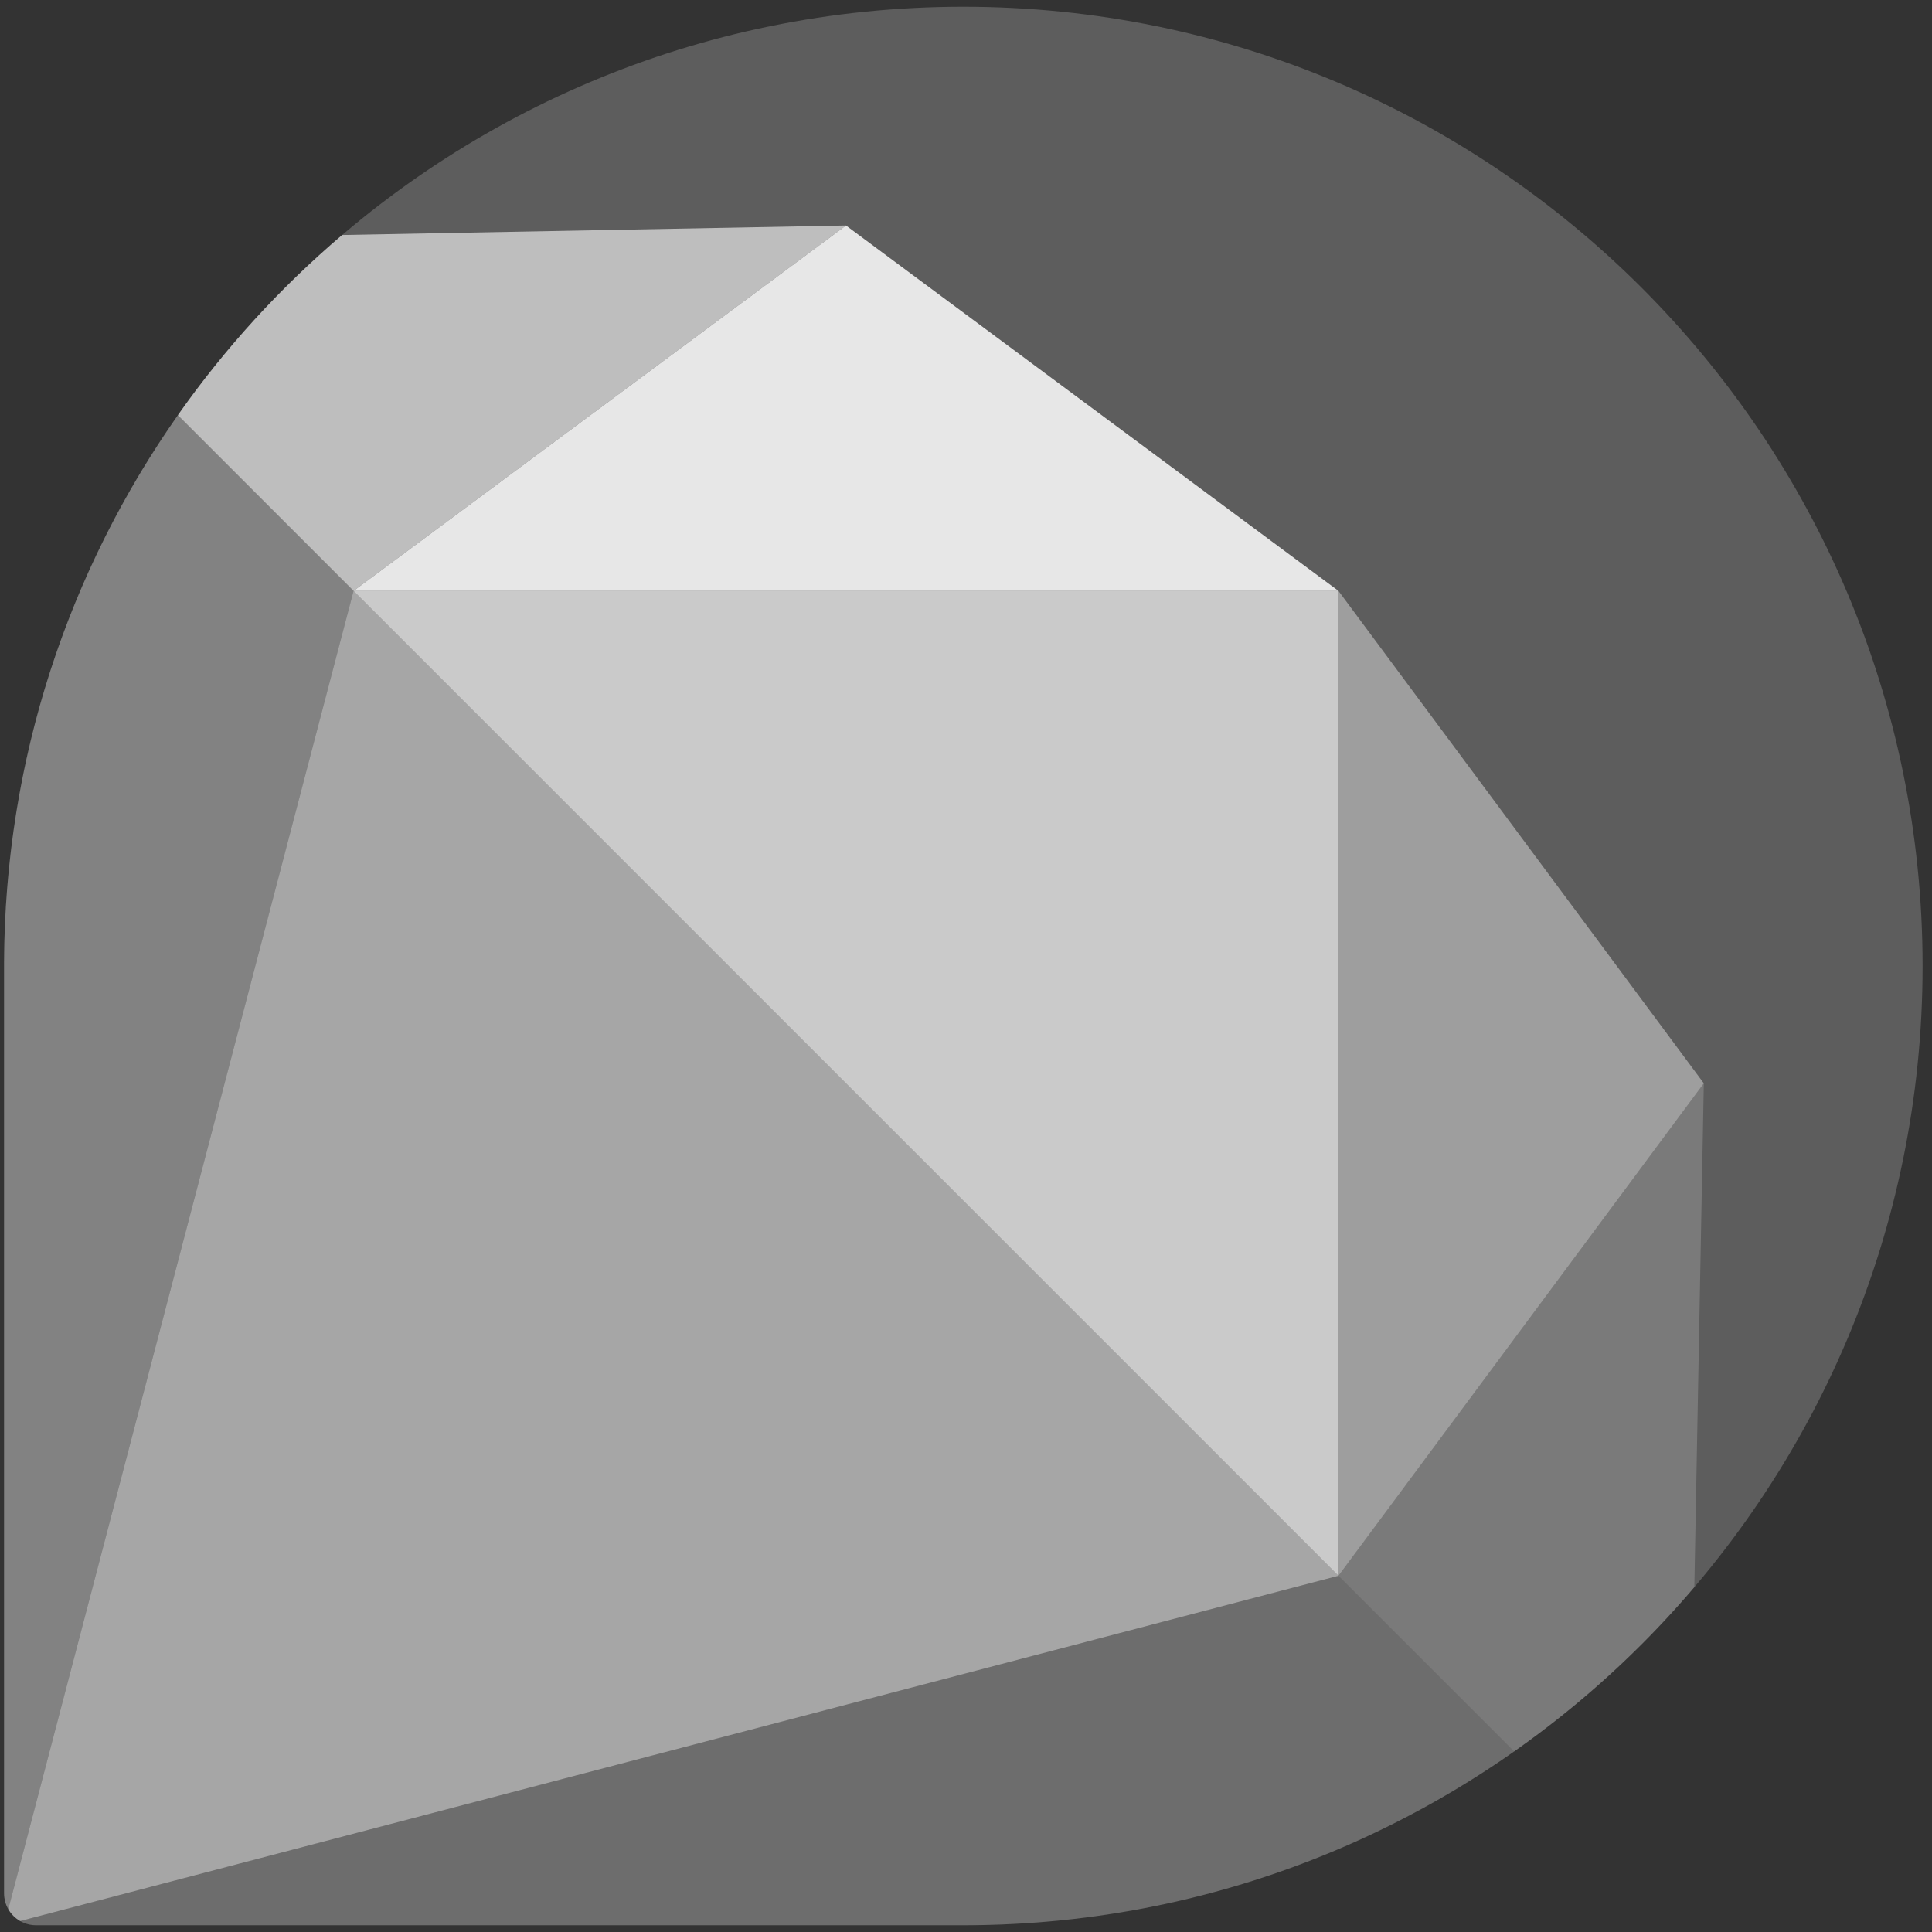 <?xml version="1.0" encoding="UTF-8"?>
<svg width="86px" height="86px" viewBox="0 0 86 86" version="1.1" xmlns="http://www.w3.org/2000/svg" xmlns:xlink="http://www.w3.org/1999/xlink">
    <rect x="0" y="0" width="86" height="86" fill="#333333" stroke="none"/>
    <path d="M42.881,0.3 C19.299,0.3 0.181,19.418 0.181,43 L0.181,84.277 C0.181,85.063 0.818,85.7 1.604,85.7 L42.881,85.7 C66.466,85.7 85.581,66.582 85.581,43 C85.581,19.418 66.466,0.3 42.881,0.3 Z" id="bg" fill-opacity="0.204" fill="#FFFFFF" fill-rule="nonzero"></path>
    <path d="M54.992,55.556 C53.533,63.909 49.577,71.912 43.125,78.365 L43.222,78.265 L13.938,107.552 C13.756,107.734 13.538,107.856 13.306,107.919 L43.931,55.556 Z" id="8" fill-opacity="0.1" fill="#FFFFFF" transform="translate(34.148, 81.738) rotate(45) translate(-34.148, -81.738) "></path>
    <path d="M50.128,40.546 L19.502,92.909 C19.258,92.975 19,92.975 18.756,92.91 L-11.872,40.546 L50.128,40.546 Z" id="7" fill-opacity="0.45" fill="#FFFFFF" transform="translate(19.128, 66.753) rotate(45) translate(-19.128, -66.753) "></path>
    <path d="M-5.64,25.551 L24.986,77.914 C24.755,77.851 24.536,77.729 24.354,77.547 L24.364,77.556 L-4.932,48.261 C-11.326,41.826 -15.248,33.862 -16.7,25.551 L-5.64,25.551 Z" id="6" fill-opacity="0.23" fill="#FFFFFF" transform="translate(4.143, 51.733) rotate(45) translate(-4.143, -51.733) "></path>
    <path d="M63.997,49.819 L79.559,65.977 C79.85,69.592 79.684,73.238 79.058,76.818 L67.997,76.819 L63.997,49.819 Z" id="5" fill-opacity="0.18" fill="#FFFFFF" transform="translate(71.848, 63.319) rotate(45) translate(-71.848, -63.319) "></path>
    <polygon id="4" fill-opacity="0.4" fill="#FFFFFF" transform="translate(59.579, 48.222) scale(-1, 1) rotate(-45) translate(-59.579, -48.222) " points="48.079 36.722 44.079 63.722 75.079 32.722"></polygon>
    <polygon id="3" fill-opacity="0.67" fill="#FFFFFF" transform="translate(48.619, 37.262) rotate(45) translate(-48.619, -37.262) " points="17.619 52.762 48.619 21.762 79.619 52.762"></polygon>
    <polygon id="2" fill-opacity="0.85" fill="#FFFFFF" transform="translate(37.659, 26.302) rotate(45) translate(-37.659, -26.302) " points="26.159 14.802 22.159 41.802 53.159 10.802"></polygon>
    <path d="M30.412,0.533 L26.412,27.533 L15.352,27.533 C14.726,23.952 14.56,20.306 14.852,16.691 L30.412,0.533 Z" id="1" fill-opacity="0.6" fill="#FFFFFF" transform="translate(22.562, 14.033) rotate(45) translate(-22.562, -14.033) "></path>
</svg>
